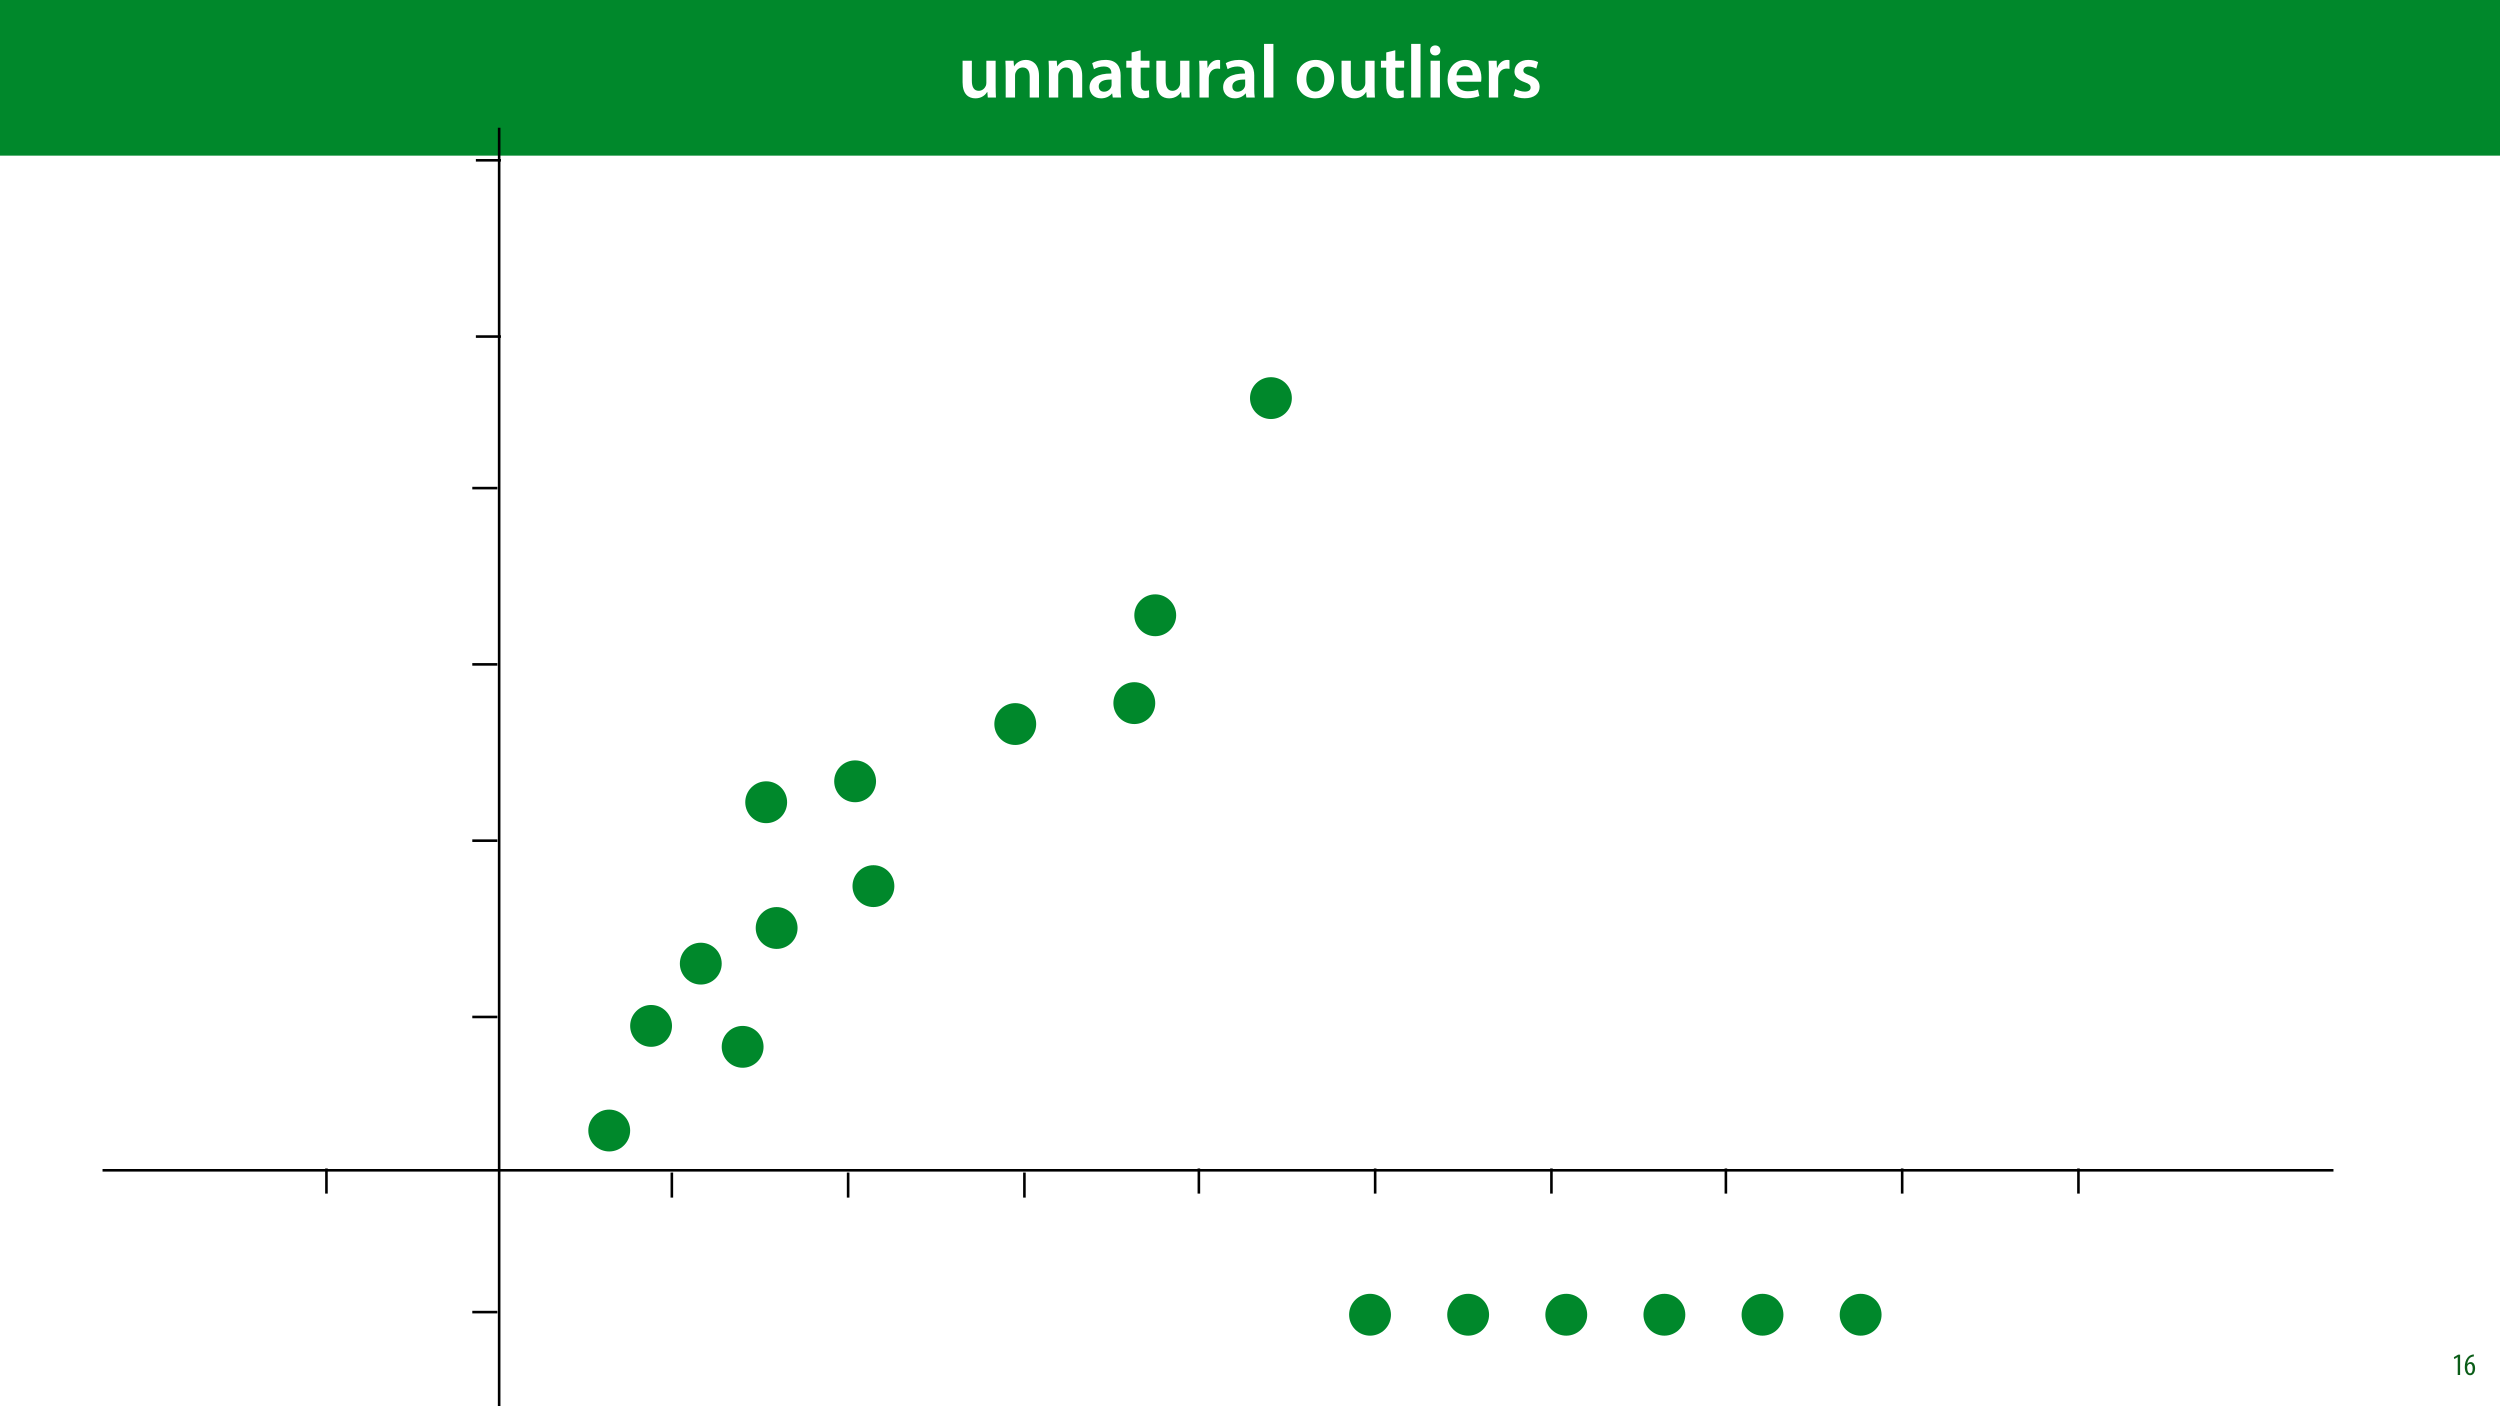 <?xml version="1.0" encoding="UTF-8"?>
<svg xmlns="http://www.w3.org/2000/svg" xmlns:xlink="http://www.w3.org/1999/xlink" width="1920" height="1080" viewBox="0 0 1920 1080">
<defs>
<g>
<g id="glyph-0-0">
<path d="M 4.516 0 L 6.344 0 L 6.344 -15.594 L 4.797 -15.594 L 1.516 -13.688 L 1.875 -12.234 L 4.469 -13.734 L 4.516 -13.734 Z M 4.516 0 "/>
</g>
<g id="glyph-0-1">
<path d="M 7.656 -15.797 C 7.391 -15.766 6.984 -15.75 6.484 -15.641 C 5.141 -15.359 3.641 -14.5 2.719 -13.172 C 1.484 -11.516 0.703 -9.172 0.703 -6.141 C 0.703 -2.562 2.062 0.188 4.781 0.188 C 7.266 0.188 8.609 -2.188 8.609 -5.141 C 8.609 -8.109 7.25 -9.938 5.25 -9.938 C 4.078 -9.938 3.219 -9.344 2.609 -8.453 L 2.547 -8.453 C 2.922 -10.844 3.953 -13.438 6.547 -14.062 C 7.016 -14.156 7.344 -14.203 7.656 -14.234 Z M 4.781 -1.25 C 3.531 -1.25 2.547 -2.719 2.516 -5.906 C 2.516 -6.359 2.594 -6.672 2.656 -6.844 C 3.125 -7.984 3.906 -8.516 4.688 -8.516 C 5.953 -8.516 6.766 -7.344 6.766 -4.984 C 6.766 -2.281 5.828 -1.25 4.781 -1.25 Z M 4.781 -1.25 "/>
</g>
<g id="glyph-1-0">
<path d="M 29.109 -28.25 L 21.984 -28.25 L 21.984 -11.188 C 21.984 -10.375 21.812 -9.625 21.578 -8.984 C 20.828 -7.188 18.969 -5.156 16.125 -5.156 C 12.359 -5.156 10.844 -8.172 10.844 -12.875 L 10.844 -28.25 L 3.719 -28.25 L 3.719 -11.656 C 3.719 -2.438 8.406 0.641 13.578 0.641 C 18.625 0.641 21.406 -2.266 22.625 -4.297 L 22.734 -4.297 L 23.078 0 L 29.344 0 C 29.234 -2.312 29.109 -5.109 29.109 -8.469 Z M 29.109 -28.25 "/>
</g>
<g id="glyph-1-1">
<path d="M 3.828 0 L 11.016 0 L 11.016 -16.594 C 11.016 -17.406 11.078 -18.266 11.312 -18.906 C 12.062 -21.047 14.031 -23.078 16.875 -23.078 C 20.766 -23.078 22.266 -20.016 22.266 -15.953 L 22.266 0 L 29.406 0 L 29.406 -16.766 C 29.406 -25.688 24.297 -28.891 19.375 -28.891 C 14.672 -28.891 11.594 -26.219 10.375 -24.016 L 10.203 -24.016 L 9.859 -28.25 L 3.594 -28.25 C 3.766 -25.812 3.828 -23.078 3.828 -19.844 Z M 3.828 0 "/>
</g>
<g id="glyph-1-2">
<path d="M 26.156 0 C 25.875 -1.734 25.75 -4.234 25.75 -6.781 L 25.75 -17 C 25.75 -23.141 23.141 -28.891 14.094 -28.891 C 9.625 -28.891 5.969 -27.672 3.891 -26.391 L 5.281 -21.75 C 7.188 -22.969 10.094 -23.844 12.875 -23.844 C 17.859 -23.844 18.625 -20.766 18.625 -18.906 L 18.625 -18.438 C 8.172 -18.5 1.859 -14.906 1.859 -7.766 C 1.859 -3.484 5.047 0.641 10.734 0.641 C 14.391 0.641 17.344 -0.922 19.078 -3.125 L 19.25 -3.125 L 19.719 0 Z M 18.797 -9.922 C 18.797 -9.453 18.734 -8.875 18.562 -8.359 C 17.922 -6.328 15.828 -4.469 12.984 -4.469 C 10.734 -4.469 8.938 -5.734 8.938 -8.531 C 8.938 -12.812 13.75 -13.922 18.797 -13.797 Z M 18.797 -9.922 "/>
</g>
<g id="glyph-1-3">
<path d="M 5.047 -34.625 L 5.047 -28.25 L 0.984 -28.25 L 0.984 -22.906 L 5.047 -22.906 L 5.047 -9.625 C 5.047 -5.922 5.734 -3.359 7.25 -1.734 C 8.578 -0.297 10.781 0.578 13.391 0.578 C 15.656 0.578 17.516 0.297 18.562 -0.109 L 18.438 -5.562 C 17.812 -5.391 16.875 -5.219 15.656 -5.219 C 12.938 -5.219 12 -7.016 12 -10.438 L 12 -22.906 L 18.797 -22.906 L 18.797 -28.25 L 12 -28.25 L 12 -36.312 Z M 5.047 -34.625 "/>
</g>
<g id="glyph-1-4">
<path d="M 3.828 0 L 10.969 0 L 10.969 -14.609 C 10.969 -15.422 11.078 -16.188 11.188 -16.812 C 11.828 -20.016 14.156 -22.219 17.578 -22.219 C 18.438 -22.219 19.078 -22.094 19.656 -21.984 L 19.656 -28.703 C 19.078 -28.828 18.672 -28.891 17.984 -28.891 C 14.969 -28.891 11.656 -26.859 10.266 -22.859 L 10.031 -22.859 L 9.797 -28.25 L 3.594 -28.25 C 3.766 -25.688 3.828 -22.969 3.828 -19.141 Z M 3.828 0 "/>
</g>
<g id="glyph-1-5">
<path d="M 3.828 0 L 11.016 0 L 11.016 -41.188 L 3.828 -41.188 Z M 3.828 0 "/>
</g>
<g id="glyph-1-6">
</g>
<g id="glyph-1-7">
<path d="M 16.641 -28.891 C 8.125 -28.891 2.031 -23.203 2.031 -13.922 C 2.031 -4.875 8.172 0.641 16.188 0.641 C 23.375 0.641 30.688 -4 30.688 -14.391 C 30.688 -22.969 25.062 -28.891 16.641 -28.891 Z M 16.469 -23.656 C 21.344 -23.656 23.312 -18.625 23.312 -14.203 C 23.312 -8.531 20.469 -4.531 16.406 -4.531 C 12.062 -4.531 9.391 -8.641 9.391 -14.094 C 9.391 -18.797 11.422 -23.656 16.469 -23.656 Z M 16.469 -23.656 "/>
</g>
<g id="glyph-1-8">
<path d="M 11.016 0 L 11.016 -28.25 L 3.828 -28.25 L 3.828 0 Z M 7.422 -40.016 C 5.047 -40.016 3.422 -38.344 3.422 -36.141 C 3.422 -33.984 4.984 -32.312 7.359 -32.312 C 9.859 -32.312 11.422 -33.984 11.422 -36.141 C 11.375 -38.344 9.859 -40.016 7.422 -40.016 Z M 7.422 -40.016 "/>
</g>
<g id="glyph-1-9">
<path d="M 27.781 -12.125 C 27.891 -12.766 28.016 -13.797 28.016 -15.141 C 28.016 -21.344 25 -28.891 15.828 -28.891 C 6.781 -28.891 2.031 -21.516 2.031 -13.688 C 2.031 -5.047 7.422 0.578 16.594 0.578 C 20.641 0.578 24.016 -0.172 26.453 -1.156 L 25.406 -6.094 C 23.266 -5.281 20.875 -4.812 17.578 -4.812 C 13.047 -4.812 9.047 -7.016 8.875 -12.125 Z M 8.875 -17.109 C 9.156 -20.016 11.016 -24.016 15.422 -24.016 C 20.188 -24.016 21.344 -19.719 21.281 -17.109 Z M 8.875 -17.109 "/>
</g>
<g id="glyph-1-10">
<path d="M 2.094 -1.391 C 4.172 -0.234 7.25 0.578 10.672 0.578 C 18.156 0.578 22.156 -3.125 22.156 -8.234 C 22.094 -12.406 19.719 -15.016 14.609 -16.875 C 11.016 -18.156 9.688 -19.031 9.688 -20.828 C 9.688 -22.562 11.078 -23.781 13.625 -23.781 C 16.125 -23.781 18.391 -22.859 19.609 -22.156 L 21 -27.203 C 19.375 -28.078 16.641 -28.891 13.516 -28.891 C 6.953 -28.891 2.844 -25 2.844 -20.016 C 2.781 -16.703 5.109 -13.688 10.609 -11.781 C 14.094 -10.562 15.25 -9.562 15.25 -7.656 C 15.25 -5.797 13.859 -4.531 10.734 -4.531 C 8.172 -4.531 5.109 -5.562 3.484 -6.547 Z M 2.094 -1.391 "/>
</g>
</g>
<clipPath id="clip-0">
<path clip-rule="nonzero" d="M 382 97.121 L 385 97.121 L 385 1080 L 382 1080 Z M 382 97.121 "/>
</clipPath>
<clipPath id="clip-1">
<path clip-rule="nonzero" d="M 77.746 897 L 1793.105 897 L 1793.105 900 L 77.746 900 Z M 77.746 897 "/>
</clipPath>
<clipPath id="clip-2">
<path clip-rule="nonzero" d="M 514 899.488 L 517 899.488 L 517 920.77 L 514 920.77 Z M 514 899.488 "/>
</clipPath>
<clipPath id="clip-3">
<path clip-rule="nonzero" d="M 650 899.488 L 653 899.488 L 653 920.77 L 650 920.77 Z M 650 899.488 "/>
</clipPath>
<clipPath id="clip-4">
<path clip-rule="nonzero" d="M 785 899.488 L 788 899.488 L 788 920.77 L 785 920.77 Z M 785 899.488 "/>
</clipPath>
<clipPath id="clip-5">
<path clip-rule="nonzero" d="M 361.719 780 L 383 780 L 383 783 L 361.719 783 Z M 361.719 780 "/>
</clipPath>
<clipPath id="clip-6">
<path clip-rule="nonzero" d="M 361.719 644 L 383 644 L 383 647 L 361.719 647 Z M 361.719 644 "/>
</clipPath>
<clipPath id="clip-7">
<path clip-rule="nonzero" d="M 361.719 509 L 383 509 L 383 512 L 361.719 512 Z M 361.719 509 "/>
</clipPath>
<clipPath id="clip-8">
<path clip-rule="nonzero" d="M 361.719 373 L 383 373 L 383 376 L 361.719 376 Z M 361.719 373 "/>
</clipPath>
<clipPath id="clip-9">
<path clip-rule="nonzero" d="M 361.719 1006 L 383 1006 L 383 1009 L 361.719 1009 Z M 361.719 1006 "/>
</clipPath>
<clipPath id="clip-10">
<path clip-rule="nonzero" d="M 919 896.402 L 922 896.402 L 922 917.684 L 919 917.684 Z M 919 896.402 "/>
</clipPath>
<clipPath id="clip-11">
<path clip-rule="nonzero" d="M 1055 896.402 L 1058 896.402 L 1058 917.684 L 1055 917.684 Z M 1055 896.402 "/>
</clipPath>
<clipPath id="clip-12">
<path clip-rule="nonzero" d="M 1190 896.402 L 1193 896.402 L 1193 917.684 L 1190 917.684 Z M 1190 896.402 "/>
</clipPath>
<clipPath id="clip-13">
<path clip-rule="nonzero" d="M 1324 896.402 L 1327 896.402 L 1327 917.684 L 1324 917.684 Z M 1324 896.402 "/>
</clipPath>
<clipPath id="clip-14">
<path clip-rule="nonzero" d="M 1459 896.402 L 1462 896.402 L 1462 917.684 L 1459 917.684 Z M 1459 896.402 "/>
</clipPath>
<clipPath id="clip-15">
<path clip-rule="nonzero" d="M 1595 896.402 L 1598 896.402 L 1598 917.684 L 1595 917.684 Z M 1595 896.402 "/>
</clipPath>
<clipPath id="clip-16">
<path clip-rule="nonzero" d="M 364.469 257 L 385.75 257 L 385.75 260 L 364.469 260 Z M 364.469 257 "/>
</clipPath>
<clipPath id="clip-17">
<path clip-rule="nonzero" d="M 364.469 122 L 385.75 122 L 385.75 125 L 364.469 125 Z M 364.469 122 "/>
</clipPath>
<clipPath id="clip-18">
<path clip-rule="nonzero" d="M 249 896.402 L 252 896.402 L 252 917.684 L 249 917.684 Z M 249 896.402 "/>
</clipPath>
</defs>
<rect x="-192" y="-108" width="2304" height="1296" fill="rgb(100%, 100%, 100%)" fill-opacity="1"/>
<g fill="rgb(4.314%, 36.47%, 9.412%)" fill-opacity="1">
<use xlink:href="#glyph-0-0" x="1883.02" y="1056"/>
<use xlink:href="#glyph-0-1" x="1892.26" y="1056"/>
</g>
<path fill-rule="nonzero" fill="rgb(0%, 53.334%, 16.862%)" fill-opacity="1" d="M 511.398 776.531 C 517.676 782.809 517.676 792.984 511.398 799.262 C 505.121 805.539 494.945 805.539 488.668 799.262 C 482.391 792.984 482.391 782.809 488.668 776.531 C 494.945 770.254 505.121 770.254 511.398 776.531 Z M 511.398 776.531 "/>
<path fill-rule="nonzero" fill="rgb(0%, 53.334%, 16.862%)" fill-opacity="1" d="M 599.797 604.758 C 606.074 611.031 606.074 621.211 599.797 627.488 C 593.52 633.766 583.344 633.766 577.066 627.488 C 570.789 621.211 570.789 611.031 577.066 604.758 C 583.344 598.48 593.52 598.48 599.797 604.758 Z M 599.797 604.758 "/>
<path fill-rule="nonzero" fill="rgb(0%, 53.334%, 16.862%)" fill-opacity="1" d="M 791.086 544.707 C 797.363 550.984 797.363 561.16 791.086 567.438 C 784.809 573.715 774.633 573.715 768.355 567.438 C 762.078 561.16 762.078 550.984 768.355 544.707 C 774.633 538.43 784.809 538.43 791.086 544.707 Z M 791.086 544.707 "/>
<path fill-rule="nonzero" fill="rgb(0%, 53.334%, 16.862%)" fill-opacity="1" d="M 549.566 728.711 C 555.844 734.988 555.844 745.164 549.566 751.441 C 543.289 757.719 533.109 757.719 526.836 751.441 C 520.559 745.164 520.559 734.988 526.836 728.711 C 533.109 722.434 543.289 722.434 549.566 728.711 Z M 549.566 728.711 "/>
<path fill-rule="nonzero" fill="rgb(0%, 53.334%, 16.862%)" fill-opacity="1" d="M 607.828 701.336 C 614.102 707.613 614.102 717.789 607.828 724.066 C 601.551 730.344 591.371 730.344 585.094 724.066 C 578.816 717.789 578.816 707.613 585.094 701.336 C 591.371 695.059 601.551 695.059 607.828 701.336 Z M 607.828 701.336 "/>
<path fill-rule="nonzero" fill="rgb(0%, 53.334%, 16.862%)" fill-opacity="1" d="M 581.711 792.605 C 587.988 798.883 587.988 809.059 581.711 815.336 C 575.434 821.613 565.258 821.613 558.98 815.336 C 552.703 809.059 552.703 798.883 558.98 792.605 C 565.258 786.328 575.434 786.328 581.711 792.605 Z M 581.711 792.605 "/>
<path fill-rule="nonzero" fill="rgb(0%, 53.334%, 16.862%)" fill-opacity="1" d="M 479.254 856.883 C 485.531 863.16 485.531 873.34 479.254 879.617 C 472.977 885.895 462.797 885.895 456.523 879.617 C 450.246 873.34 450.246 863.16 456.523 856.883 C 462.797 850.605 472.977 850.605 479.254 856.883 Z M 479.254 856.883 "/>
<path fill-rule="nonzero" fill="rgb(0%, 53.334%, 16.862%)" fill-opacity="1" d="M 682.16 669.188 C 688.438 675.465 688.438 685.641 682.16 691.918 C 675.883 698.195 665.707 698.195 659.43 691.918 C 653.152 685.641 653.152 675.465 659.43 669.188 C 665.707 662.91 675.883 662.91 682.16 669.188 Z M 682.16 669.188 "/>
<path fill-rule="nonzero" fill="rgb(0%, 53.334%, 16.862%)" fill-opacity="1" d="M 668.098 588.684 C 674.375 594.961 674.375 605.137 668.098 611.414 C 661.82 617.691 651.645 617.691 645.367 611.414 C 639.09 605.137 639.09 594.961 645.367 588.684 C 651.645 582.406 661.82 582.406 668.098 588.684 Z M 668.098 588.684 "/>
<path fill-rule="nonzero" fill="rgb(0%, 53.334%, 16.862%)" fill-opacity="1" d="M 898.59 461.164 C 904.867 467.441 904.867 477.617 898.59 483.895 C 892.312 490.172 882.133 490.172 875.855 483.895 C 869.578 477.617 869.578 467.441 875.855 461.164 C 882.133 454.887 892.312 454.887 898.59 461.164 Z M 898.59 461.164 "/>
<path fill-rule="nonzero" fill="rgb(0%, 53.334%, 16.862%)" fill-opacity="1" d="M 882.516 528.633 C 888.793 534.91 888.793 545.09 882.516 551.367 C 876.238 557.645 866.062 557.645 859.785 551.367 C 853.508 545.09 853.508 534.91 859.785 528.633 C 866.062 522.355 876.238 522.355 882.516 528.633 Z M 882.516 528.633 "/>
<path fill-rule="nonzero" fill="rgb(0%, 53.334%, 16.862%)" fill-opacity="1" d="M 987.438 294.383 C 993.715 300.66 993.715 310.84 987.438 317.117 C 981.16 323.395 970.984 323.395 964.707 317.117 C 958.43 310.84 958.43 300.66 964.707 294.383 C 970.984 288.109 981.16 288.109 987.438 294.383 Z M 987.438 294.383 "/>
<path fill-rule="nonzero" fill="rgb(0%, 53.334%, 16.862%)" fill-opacity="1" d="M 1063.551 998.355 C 1069.828 1004.633 1069.828 1014.809 1063.551 1021.086 C 1057.273 1027.363 1047.098 1027.363 1040.82 1021.086 C 1034.543 1014.809 1034.543 1004.633 1040.82 998.355 C 1047.098 992.078 1057.273 992.078 1063.551 998.355 Z M 1063.551 998.355 "/>
<path fill-rule="nonzero" fill="rgb(0%, 53.334%, 16.862%)" fill-opacity="1" d="M 1214.262 998.355 C 1220.539 1004.633 1220.539 1014.809 1214.262 1021.086 C 1207.984 1027.363 1197.809 1027.363 1191.531 1021.086 C 1185.254 1014.809 1185.254 1004.633 1191.531 998.355 C 1197.809 992.078 1207.984 992.078 1214.262 998.355 Z M 1214.262 998.355 "/>
<path fill-rule="nonzero" fill="rgb(0%, 53.334%, 16.862%)" fill-opacity="1" d="M 1138.906 998.355 C 1145.184 1004.633 1145.184 1014.809 1138.906 1021.086 C 1132.629 1027.363 1122.453 1027.363 1116.176 1021.086 C 1109.898 1014.809 1109.898 1004.633 1116.176 998.355 C 1122.453 992.078 1132.629 992.078 1138.906 998.355 Z M 1138.906 998.355 "/>
<path fill-rule="nonzero" fill="rgb(0%, 53.334%, 16.862%)" fill-opacity="1" d="M -0.266 119.531 L 1920.266 119.531 L 1920.266 0 L -0.266 0 Z M -0.266 119.531 "/>
<g fill="rgb(100%, 100%, 100%)" fill-opacity="1">
<use xlink:href="#glyph-1-0" x="735.54" y="74.9"/>
<use xlink:href="#glyph-1-1" x="768.542" y="74.9"/>
<use xlink:href="#glyph-1-1" x="801.718" y="74.9"/>
<use xlink:href="#glyph-1-2" x="834.894" y="74.9"/>
</g>
<g fill="rgb(100%, 100%, 100%)" fill-opacity="1">
<use xlink:href="#glyph-1-3" x="864.01" y="74.9"/>
<use xlink:href="#glyph-1-0" x="884.368" y="74.9"/>
<use xlink:href="#glyph-1-4" x="917.37" y="74.9"/>
</g>
<g fill="rgb(100%, 100%, 100%)" fill-opacity="1">
<use xlink:href="#glyph-1-2" x="937.496" y="74.9"/>
<use xlink:href="#glyph-1-5" x="966.96" y="74.9"/>
<use xlink:href="#glyph-1-6" x="981.866" y="74.9"/>
<use xlink:href="#glyph-1-7" x="993.872" y="74.9"/>
<use xlink:href="#glyph-1-0" x="1026.584" y="74.9"/>
<use xlink:href="#glyph-1-3" x="1059.586" y="74.9"/>
<use xlink:href="#glyph-1-5" x="1079.944" y="74.9"/>
<use xlink:href="#glyph-1-8" x="1094.85" y="74.9"/>
<use xlink:href="#glyph-1-9" x="1109.698" y="74.9"/>
<use xlink:href="#glyph-1-4" x="1139.626" y="74.9"/>
<use xlink:href="#glyph-1-10" x="1160.274" y="74.9"/>
</g>
<g clip-path="url(#clip-0)">
<path fill="none" stroke-width="2" stroke-linecap="butt" stroke-linejoin="miter" stroke="rgb(0%, 0%, 0%)" stroke-opacity="1" stroke-miterlimit="4" d="M -0.001 -0.001 L 1108.233 -0.001 " transform="matrix(0, -1, 1, 0, 383.345, 1206.354)"/>
</g>
<g clip-path="url(#clip-1)">
<path fill="none" stroke-width="2" stroke-linecap="butt" stroke-linejoin="miter" stroke="rgb(0%, 0%, 0%)" stroke-opacity="1" stroke-miterlimit="4" d="M 0.001 0 L 1713.36 0 " transform="matrix(-1, 0, 0, -1, 1792.106, 898.809)"/>
</g>
<g clip-path="url(#clip-2)">
<path fill="none" stroke-width="2" stroke-linecap="butt" stroke-linejoin="miter" stroke="rgb(0%, 0%, 0%)" stroke-opacity="1" stroke-miterlimit="4" d="M -0 0 L 19.281 0 " transform="matrix(0, -1, 1, 0, 515.98, 919.769)"/>
</g>
<g clip-path="url(#clip-3)">
<path fill="none" stroke-width="2" stroke-linecap="butt" stroke-linejoin="miter" stroke="rgb(0%, 0%, 0%)" stroke-opacity="1" stroke-miterlimit="4" d="M -0 0.001 L 19.281 0.001 " transform="matrix(0, -1, 1, 0, 651.366, 919.769)"/>
</g>
<g clip-path="url(#clip-4)">
<path fill="none" stroke-width="2" stroke-linecap="butt" stroke-linejoin="miter" stroke="rgb(0%, 0%, 0%)" stroke-opacity="1" stroke-miterlimit="4" d="M -0 -0.001 L 19.281 -0.001 " transform="matrix(0, -1, 1, 0, 786.751, 919.769)"/>
</g>
<g clip-path="url(#clip-5)">
<path fill="none" stroke-width="2" stroke-linecap="butt" stroke-linejoin="miter" stroke="rgb(0%, 0%, 0%)" stroke-opacity="1" stroke-miterlimit="4" d="M 0.001 -0.001 L 19.282 -0.001 " transform="matrix(-1, 0, 0, -1, 382.001, 781.019)"/>
</g>
<g clip-path="url(#clip-6)">
<path fill="none" stroke-width="2" stroke-linecap="butt" stroke-linejoin="miter" stroke="rgb(0%, 0%, 0%)" stroke-opacity="1" stroke-miterlimit="4" d="M 0.001 0 L 19.282 0 " transform="matrix(-1, 0, 0, -1, 382.001, 645.633)"/>
</g>
<g clip-path="url(#clip-7)">
<path fill="none" stroke-width="2" stroke-linecap="butt" stroke-linejoin="miter" stroke="rgb(0%, 0%, 0%)" stroke-opacity="1" stroke-miterlimit="4" d="M 0.001 0.002 L 19.282 0.002 " transform="matrix(-1, 0, 0, -1, 382.001, 510.248)"/>
</g>
<g clip-path="url(#clip-8)">
<path fill="none" stroke-width="2" stroke-linecap="butt" stroke-linejoin="miter" stroke="rgb(0%, 0%, 0%)" stroke-opacity="1" stroke-miterlimit="4" d="M 0.001 -0.001 L 19.282 -0.001 " transform="matrix(-1, 0, 0, -1, 382.001, 374.862)"/>
</g>
<g clip-path="url(#clip-9)">
<path fill="none" stroke-width="2" stroke-linecap="butt" stroke-linejoin="miter" stroke="rgb(0%, 0%, 0%)" stroke-opacity="1" stroke-miterlimit="4" d="M 0.001 -0.001 L 19.282 -0.001 " transform="matrix(-1, 0, 0, -1, 382.001, 1007.675)"/>
</g>
<g clip-path="url(#clip-10)">
<path fill="none" stroke-width="2" stroke-linecap="butt" stroke-linejoin="miter" stroke="rgb(0%, 0%, 0%)" stroke-opacity="1" stroke-miterlimit="4" d="M 0.001 0 L 19.282 0 " transform="matrix(0, -1, 1, 0, 920.73, 916.684)"/>
</g>
<g clip-path="url(#clip-11)">
<path fill="none" stroke-width="2" stroke-linecap="butt" stroke-linejoin="miter" stroke="rgb(0%, 0%, 0%)" stroke-opacity="1" stroke-miterlimit="4" d="M 0.001 0.001 L 19.282 0.001 " transform="matrix(0, -1, 1, 0, 1056.116, 916.684)"/>
</g>
<g clip-path="url(#clip-12)">
<path fill="none" stroke-width="2" stroke-linecap="butt" stroke-linejoin="miter" stroke="rgb(0%, 0%, 0%)" stroke-opacity="1" stroke-miterlimit="4" d="M 0.001 -0.001 L 19.282 -0.001 " transform="matrix(0, -1, 1, 0, 1191.501, 916.684)"/>
</g>
<g clip-path="url(#clip-13)">
<path fill="none" stroke-width="2" stroke-linecap="butt" stroke-linejoin="miter" stroke="rgb(0%, 0%, 0%)" stroke-opacity="1" stroke-miterlimit="4" d="M 0.001 0 L 19.282 0 " transform="matrix(0, -1, 1, 0, 1325.48, 916.685)"/>
</g>
<g clip-path="url(#clip-14)">
<path fill="none" stroke-width="2" stroke-linecap="butt" stroke-linejoin="miter" stroke="rgb(0%, 0%, 0%)" stroke-opacity="1" stroke-miterlimit="4" d="M 0.001 0.001 L 19.282 0.001 " transform="matrix(0, -1, 1, 0, 1460.866, 916.685)"/>
</g>
<g clip-path="url(#clip-15)">
<path fill="none" stroke-width="2" stroke-linecap="butt" stroke-linejoin="miter" stroke="rgb(0%, 0%, 0%)" stroke-opacity="1" stroke-miterlimit="4" d="M 0.001 -0.001 L 19.282 -0.001 " transform="matrix(0, -1, 1, 0, 1596.251, 916.685)"/>
</g>
<g clip-path="url(#clip-16)">
<path fill="none" stroke-width="2" stroke-linecap="butt" stroke-linejoin="miter" stroke="rgb(0%, 0%, 0%)" stroke-opacity="1" stroke-miterlimit="4" d="M 0.001 0.002 L 19.282 0.002 " transform="matrix(-1, 0, 0, -1, 384.751, 258.478)"/>
</g>
<g clip-path="url(#clip-17)">
<path fill="none" stroke-width="2" stroke-linecap="butt" stroke-linejoin="miter" stroke="rgb(0%, 0%, 0%)" stroke-opacity="1" stroke-miterlimit="4" d="M 0.001 -0.001 L 19.282 -0.001 " transform="matrix(-1, 0, 0, -1, 384.751, 123.093)"/>
</g>
<g clip-path="url(#clip-18)">
<path fill="none" stroke-width="2" stroke-linecap="butt" stroke-linejoin="miter" stroke="rgb(0%, 0%, 0%)" stroke-opacity="1" stroke-miterlimit="4" d="M 0.001 0.002 L 19.282 0.002 " transform="matrix(0, -1, 1, 0, 250.709, 916.685)"/>
</g>
<path fill-rule="nonzero" fill="rgb(0%, 53.334%, 16.862%)" fill-opacity="1" d="M 1289.617 998.355 C 1295.895 1004.633 1295.895 1014.809 1289.617 1021.086 C 1283.344 1027.363 1273.164 1027.363 1266.887 1021.086 C 1260.609 1014.809 1260.609 1004.633 1266.887 998.355 C 1273.164 992.078 1283.344 992.078 1289.617 998.355 Z M 1289.617 998.355 "/>
<path fill-rule="nonzero" fill="rgb(0%, 53.334%, 16.862%)" fill-opacity="1" d="M 1440.332 998.355 C 1446.609 1004.633 1446.609 1014.809 1440.332 1021.086 C 1434.055 1027.363 1423.879 1027.363 1417.602 1021.086 C 1411.324 1014.809 1411.324 1004.633 1417.602 998.355 C 1423.879 992.078 1434.055 992.078 1440.332 998.355 Z M 1440.332 998.355 "/>
<path fill-rule="nonzero" fill="rgb(0%, 53.334%, 16.862%)" fill-opacity="1" d="M 1364.977 998.355 C 1371.254 1004.633 1371.254 1014.809 1364.977 1021.086 C 1358.699 1027.363 1348.52 1027.363 1342.242 1021.086 C 1335.969 1014.809 1335.969 1004.633 1342.242 998.355 C 1348.52 992.078 1358.699 992.078 1364.977 998.355 Z M 1364.977 998.355 "/>
</svg>
